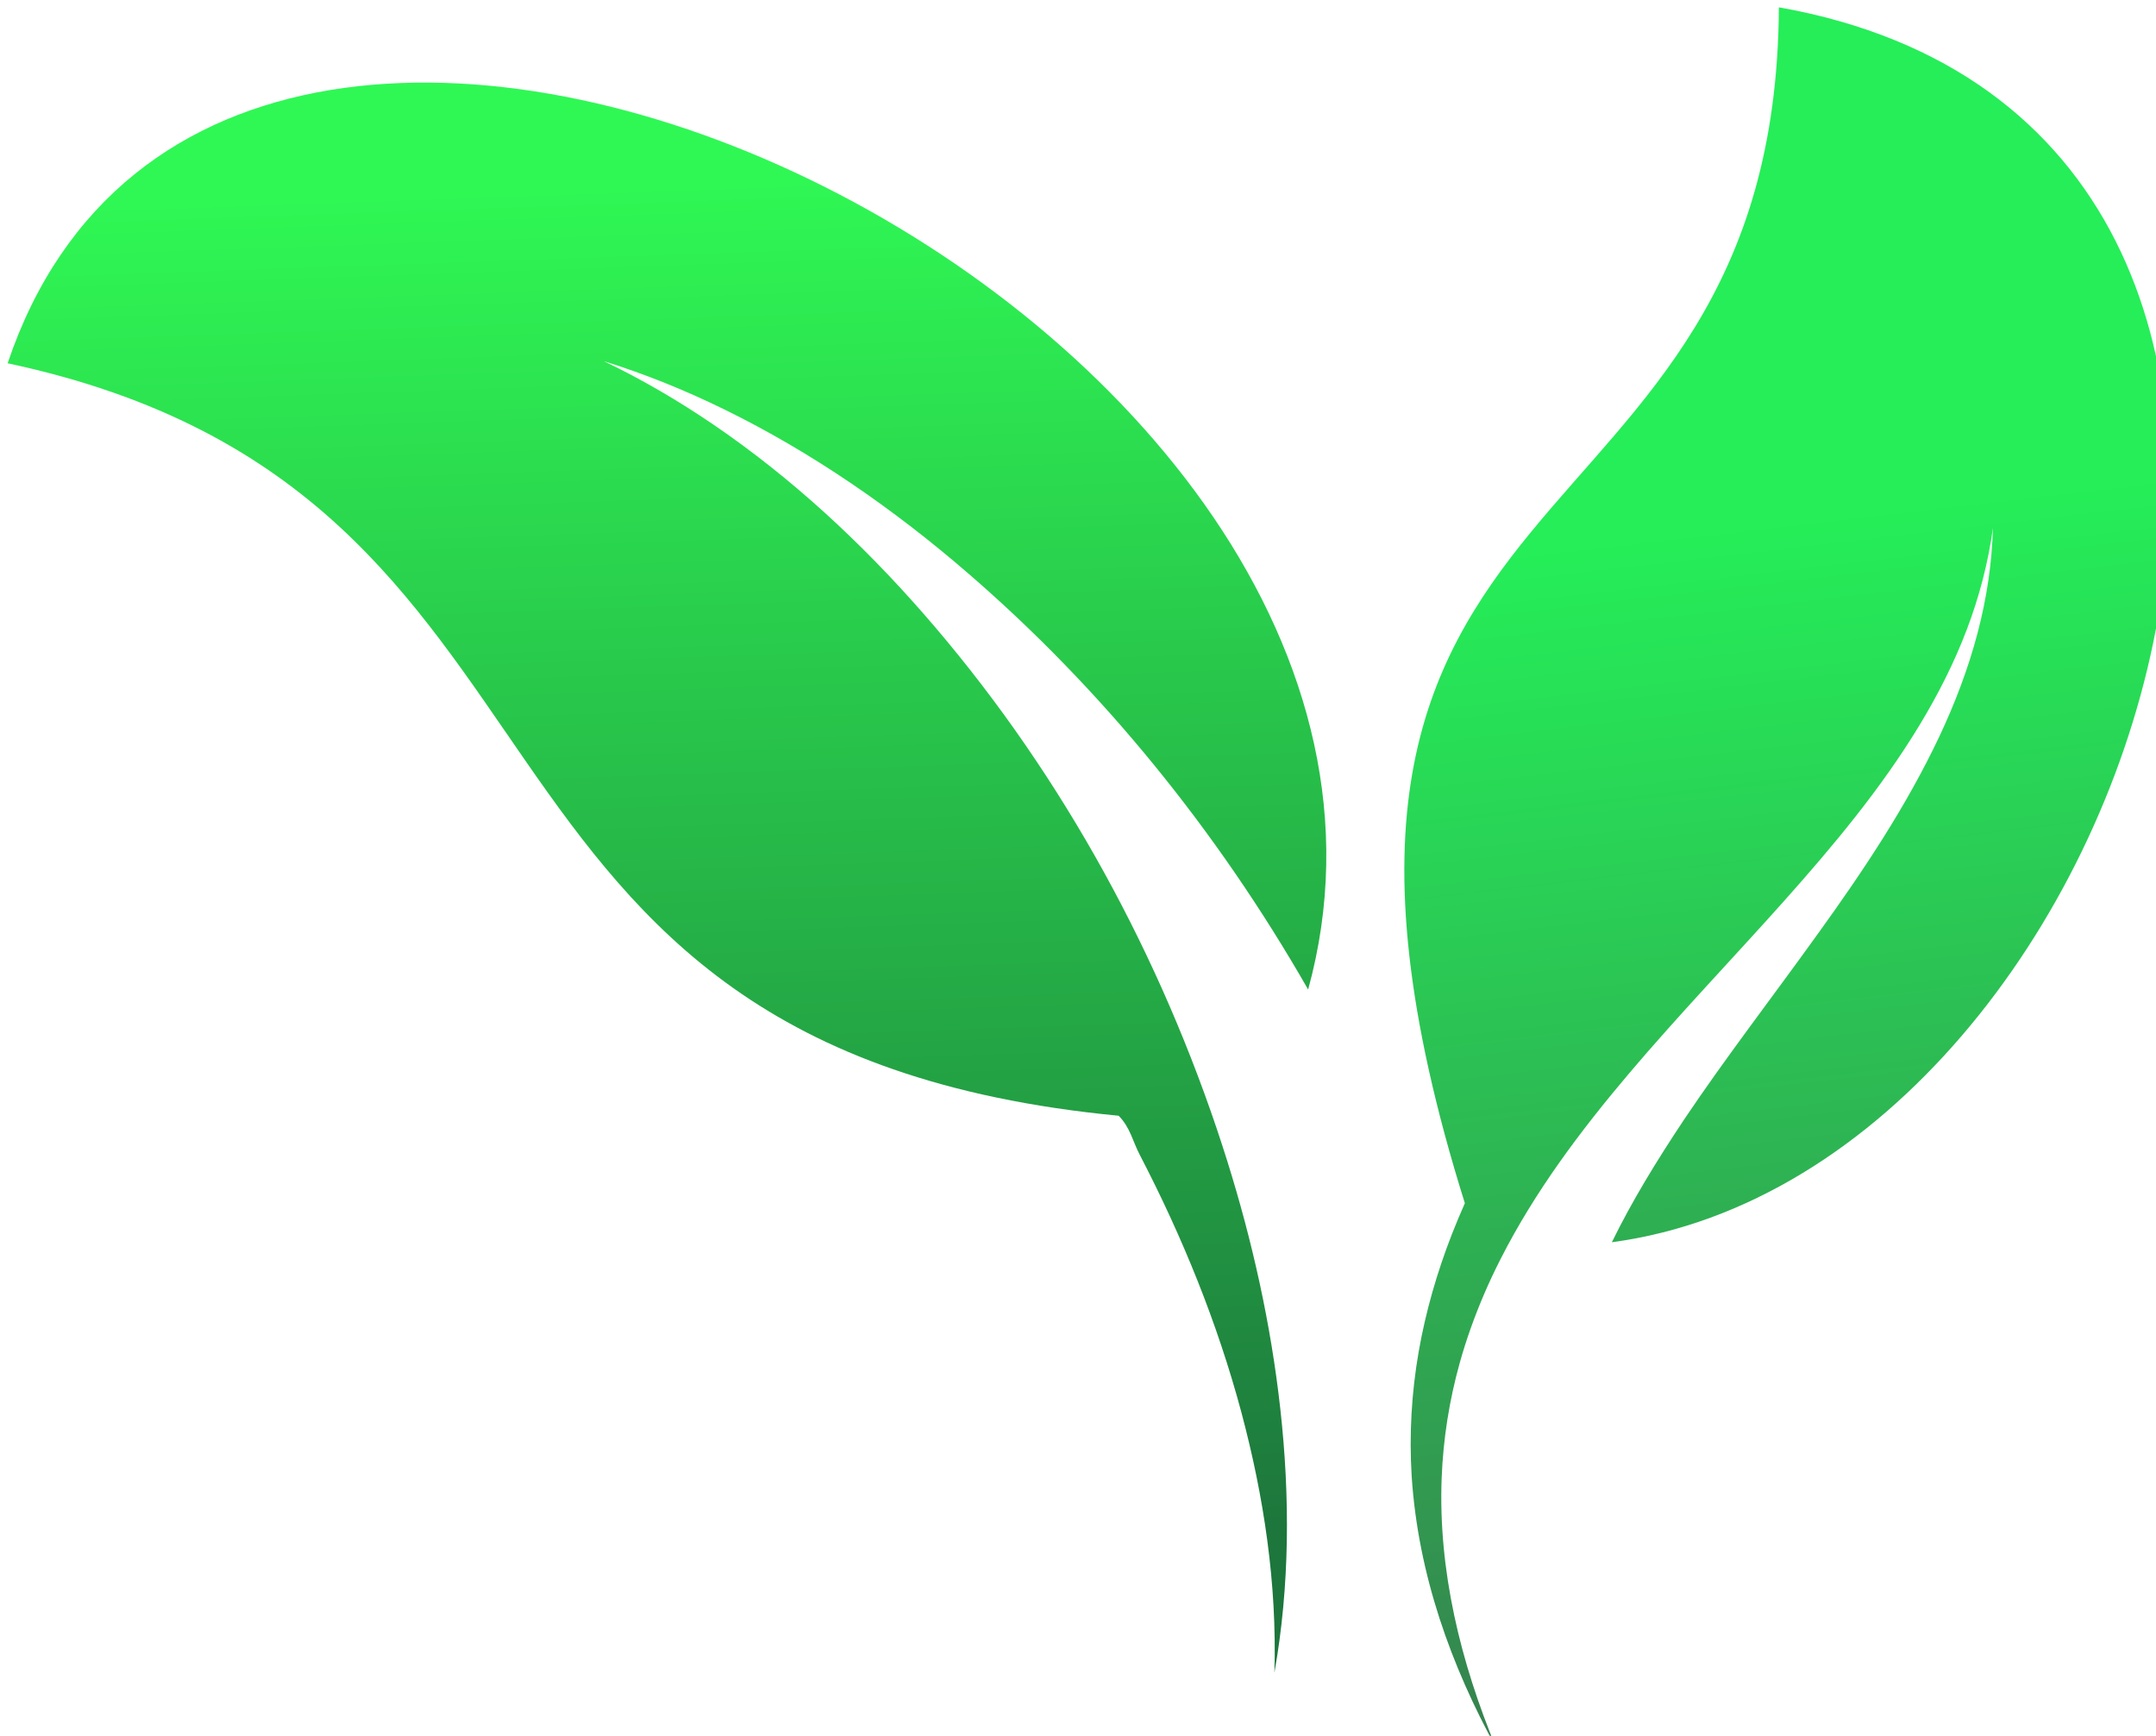 <?xml version="1.0" encoding="UTF-8" standalone="no"?>
<!-- Created with Inkscape (http://www.inkscape.org/) -->

<svg
   width="40"
   height="32.205"
   viewBox="0 0 10.583 8.521"
   version="1.1"
   id="svg1"
   inkscape:version="1.3.2 (091e20e, 2023-11-25, custom)"
   sodipodi:docname="games.svg"
   xmlns:inkscape="http://www.inkscape.org/namespaces/inkscape"
   xmlns:sodipodi="http://sodipodi.sourceforge.net/DTD/sodipodi-0.dtd"
   xmlns:xlink="http://www.w3.org/1999/xlink"
   xmlns="http://www.w3.org/2000/svg"
   xmlns:svg="http://www.w3.org/2000/svg">
  <sodipodi:namedview
     id="namedview1"
     pagecolor="#ffffff"
     bordercolor="#eeeeee"
     borderopacity="1"
     inkscape:showpageshadow="true"
     inkscape:pageopacity="0"
     inkscape:pagecheckerboard="false"
     inkscape:deskcolor="#686868"
     inkscape:document-units="px"
     borderlayer="true"
     showborder="true"
     inkscape:zoom="1.1934869"
     inkscape:cx="552.58252"
     inkscape:cy="427.73825"
     inkscape:window-width="1920"
     inkscape:window-height="1057"
     inkscape:window-x="-8"
     inkscape:window-y="-8"
     inkscape:window-maximized="1"
     inkscape:current-layer="layer2"
     showgrid="false" />
  <defs
     id="defs1">
    <linearGradient
       id="linearGradient47"
       inkscape:collect="always">
      <stop
         style="stop-color:#32ec4e;stop-opacity:1;"
         offset="0"
         id="stop47" />
      <stop
         style="stop-color:#32a058;stop-opacity:1;"
         offset="1"
         id="stop48" />
    </linearGradient>
    <linearGradient
       id="linearGradient45"
       inkscape:collect="always">
      <stop
         style="stop-color:#35ec58;stop-opacity:1;"
         offset="0"
         id="stop45" />
      <stop
         style="stop-color:#2a824a;stop-opacity:1;"
         offset="1"
         id="stop46" />
    </linearGradient>
    <linearGradient
       id="linearGradient43"
       inkscape:collect="always">
      <stop
         style="stop-color:#36eb74;stop-opacity:1;"
         offset="0"
         id="stop43" />
      <stop
         style="stop-color:#2f844c;stop-opacity:1;"
         offset="1"
         id="stop44" />
    </linearGradient>
    <linearGradient
       id="linearGradient41"
       inkscape:collect="always">
      <stop
         style="stop-color:#25ee58;stop-opacity:1;"
         offset="0"
         id="stop41" />
      <stop
         style="stop-color:#35814e;stop-opacity:1;"
         offset="1"
         id="stop42" />
    </linearGradient>
    <linearGradient
       id="linearGradient39"
       inkscape:collect="always">
      <stop
         style="stop-color:#2ff854;stop-opacity:1;"
         offset="0"
         id="stop39" />
      <stop
         style="stop-color:#1d763c;stop-opacity:1;"
         offset="1"
         id="stop40" />
    </linearGradient>
    <linearGradient
       id="linearGradient29"
       inkscape:collect="always">
      <stop
         style="stop-color:#3cec64;stop-opacity:1;"
         offset="0"
         id="stop29" />
      <stop
         style="stop-color:#1f6a39;stop-opacity:1;"
         offset="1"
         id="stop30" />
    </linearGradient>
    <linearGradient
       id="linearGradient27"
       inkscape:collect="always">
      <stop
         style="stop-color:#28db43;stop-opacity:1;"
         offset="0"
         id="stop27" />
      <stop
         style="stop-color:#25703e;stop-opacity:1;"
         offset="1"
         id="stop28" />
    </linearGradient>
    <linearGradient
       id="linearGradient25"
       inkscape:collect="always">
      <stop
         style="stop-color:#52ee62;stop-opacity:1;"
         offset="0"
         id="stop25" />
      <stop
         style="stop-color:#3e8c59;stop-opacity:1;"
         offset="1"
         id="stop26" />
    </linearGradient>
    <linearGradient
       id="linearGradient23"
       inkscape:collect="always">
      <stop
         style="stop-color:#33dc50;stop-opacity:1;"
         offset="0"
         id="stop23" />
      <stop
         style="stop-color:#228e47;stop-opacity:1;"
         offset="1"
         id="stop24" />
    </linearGradient>
    <linearGradient
       id="linearGradient1"
       inkscape:collect="always">
      <stop
         style="stop-color:#0f0f3a;stop-opacity:1;"
         offset="0.237"
         id="stop1" />
      <stop
         style="stop-color:#3782c0;stop-opacity:1;"
         offset="0.605"
         id="stop8" />
      <stop
         style="stop-color:#62adc3;stop-opacity:1;"
         offset="1"
         id="stop2" />
    </linearGradient>
    <linearGradient
       inkscape:collect="always"
       xlink:href="#linearGradient1"
       id="linearGradient2"
       x1="78.317"
       y1="90.752"
       x2="247.121"
       y2="90.752"
       gradientUnits="userSpaceOnUse"
       gradientTransform="translate(-71.967,-259.556)" />
    <linearGradient
       inkscape:collect="always"
       xlink:href="#linearGradient23"
       id="linearGradient24"
       x1="209.586"
       y1="87.785"
       x2="211.31"
       y2="152.682"
       gradientUnits="userSpaceOnUse"
       gradientTransform="translate(0.862,1.176)" />
    <linearGradient
       inkscape:collect="always"
       xlink:href="#linearGradient25"
       id="linearGradient26"
       x1="234.353"
       y1="91.703"
       x2="220.559"
       y2="145.158"
       gradientUnits="userSpaceOnUse" />
    <linearGradient
       inkscape:collect="always"
       xlink:href="#linearGradient27"
       id="linearGradient28"
       x1="193.439"
       y1="73.206"
       x2="195.791"
       y2="150.488"
       gradientUnits="userSpaceOnUse" />
    <linearGradient
       inkscape:collect="always"
       xlink:href="#linearGradient29"
       id="linearGradient30"
       x1="219.775"
       y1="75.871"
       x2="206.294"
       y2="128.071"
       gradientUnits="userSpaceOnUse" />
    <linearGradient
       inkscape:collect="always"
       xlink:href="#linearGradient39"
       id="linearGradient40"
       x1="113.175"
       y1="85.575"
       x2="114.684"
       y2="128.361"
       gradientUnits="userSpaceOnUse" />
    <linearGradient
       inkscape:collect="always"
       xlink:href="#linearGradient41"
       id="linearGradient42"
       x1="135.288"
       y1="96.992"
       x2="139.557"
       y2="133.57"
       gradientUnits="userSpaceOnUse" />
    <linearGradient
       inkscape:collect="always"
       xlink:href="#linearGradient43"
       id="linearGradient44"
       x1="140.551"
       y1="78.256"
       x2="169.371"
       y2="131.905"
       gradientUnits="userSpaceOnUse"
       gradientTransform="matrix(0.141,0,0,0.141,201.563,111.06)" />
    <linearGradient
       inkscape:collect="always"
       xlink:href="#linearGradient45"
       id="linearGradient46"
       x1="157.843"
       y1="63.403"
       x2="172.031"
       y2="129.467"
       gradientUnits="userSpaceOnUse"
       gradientTransform="matrix(0.14,0.019,-0.019,0.14,203.793,109.441)" />
    <linearGradient
       inkscape:collect="always"
       xlink:href="#linearGradient47"
       id="linearGradient48"
       x1="184.002"
       y1="76.483"
       x2="174.026"
       y2="128.358"
       gradientUnits="userSpaceOnUse"
       gradientTransform="matrix(0.141,0,0,0.141,201.563,111.06)" />
    <linearGradient
       inkscape:collect="always"
       xlink:href="#linearGradient45"
       id="linearGradient49"
       gradientUnits="userSpaceOnUse"
       gradientTransform="matrix(0.162,0.022,-0.022,0.162,125.326,106.608)"
       x1="157.843"
       y1="63.403"
       x2="172.031"
       y2="129.467" />
  </defs>
  <a
     id="a8"
     transform="translate(-181.016,-119.993)">
    <g
       inkscape:label="Steam Logo"
       inkscape:groupmode="layer"
       id="layer1"
       style="display:none">
      <circle
         style="display:inline;fill:url(#linearGradient2);fill-rule:nonzero;stroke-width:0.715"
         id="path1"
         cx="90.752"
         cy="-168.804"
         transform="rotate(90)"
         r="84.402" />
      <path
         id="path5"
         style="fill:#f9f9f9;stroke-width:13.229"
         inkscape:transform-center-x="-1.4099486"
         inkscape:transform-center-y="-1.6149424"
         d="m 176.343,118.912 c 2.737,-6.697 -15.846,-17.143 -18.939,-10.603 -1.024,2.165 16.428,-37.452 16.428,-37.452 l 31.971,26.054 c 0,0 -30.941,25.625 -29.46,22 z"
         sodipodi:nodetypes="ssccs" />
      <circle
         style="fill:none;fill-rule:nonzero;stroke:#f9f9f9;stroke-width:11.518;stroke-dasharray:none"
         id="circle4"
         cx="67.733"
         cy="-199.76"
         transform="rotate(90)"
         r="24.523" />
      <circle
         style="fill:#f9f9f9;fill-rule:nonzero;stroke:none;stroke-width:4.614;stroke-dasharray:none"
         id="circle5"
         cx="67.733"
         cy="-199.76"
         transform="rotate(90)"
         r="13.243" />
      <circle
         style="fill:none;fill-rule:nonzero;stroke:#f9f9f9;stroke-width:3.969;stroke-dasharray:none"
         id="circle6"
         cx="124.882"
         cy="-161.047"
         transform="rotate(90)"
         r="16.81" />
      <path
         id="rect6"
         style="fill:#ffffff;fill-opacity:1;fill-rule:nonzero;stroke:none;stroke-width:4.198;stroke-dasharray:none"
         d="m 83.967,93.363 c 5.5e-5,0.002 -3.5e-5,0.004 -4.62e-4,0.005 0.021,0.832 0.068,1.705 0.117,2.577 0.061,1.094 0.166,2.226 0.291,3.404 0.243,2.607 0.596,4.941 1.132,7.684 0.35,1.791 0.791,3.675 1.397,5.955 l 71.393,19.875 c 4.878,1.358 9.858,-1.45 11.168,-6.295 1.309,-4.845 -1.563,-9.839 -6.441,-11.197 z"
         sodipodi:nodetypes="ccscsccscc" />
    </g>
    <g
       inkscape:groupmode="layer"
       id="layer2"
       inkscape:label="Leaf">
      <path
         id="path2"
         style="fill:#54de7c;fill-opacity:1;stroke-width:3.969"
         d="M 76.706,12.931 A 53.882,53.882 0 0 0 42.366,25.484 l -26.445,3.162 h 22.946 45.903 l -40.261,4.814 A 53.882,53.882 0 0 0 76.706,44.362 53.882,53.882 0 0 0 114.639,28.554 53.882,53.882 0 0 0 76.706,12.931 Z" />
      <path
         style="fill:#64e590;fill-opacity:1;stroke-width:0.545"
         d="m 216.488,15.055 c -0.308,-0.033 -0.616,-0.06 -0.926,-0.079 -1.129,-0.07 -2.267,-0.037 -3.386,0.116 v 0 c -1.163,0.161 -2.294,0.455 -3.364,0.873 -2.557,1.007 -4.689,2.661 -6.472,4.542 1.963,-1.669 4.213,-3.049 6.695,-3.738 v 0 c 1.038,-0.288 2.109,-0.454 3.186,-0.495 0.663,-0.025 1.328,-0.004 1.989,0.059 0.372,0.035 0.742,0.083 1.111,0.142 2.07,0.334 4.066,1.025 6.002,1.828 1.974,0.818 3.895,1.758 5.848,2.626 v 0 c 1.888,0.839 3.812,1.621 5.821,2.102 0.965,0.231 1.949,0.389 2.941,0.441 0.97,0.051 1.946,-0.002 2.903,-0.172 -0.938,0.273 -1.921,0.433 -2.919,0.486 -1.019,0.054 -2.051,-0.002 -3.072,-0.137 -2.123,-0.281 -4.201,-0.877 -6.203,-1.528 v 0 c -2.075,-0.67 -4.095,-1.402 -6.082,-1.974 -1.311,-0.373 -2.604,-0.689 -3.857,-0.87 6.526,13.716 36.662,12.932 34.088,-6.055 -15.137,4.763 -16.083,-11.007 -34.302,1.835 z"
         id="path6"
         sodipodi:nodetypes="ccssccsssssssssscccsscccc" />
      <path
         style="fill:#64e590;fill-opacity:1;stroke-width:0.925"
         d="m 153.769,15.83 c -0.504,-2.32e-4 -0.874,-0.251 -1.31,-0.387 -2.728,-0.853 -5.401,-1.963 -7.93,-3.415 h -10e-6 c -2.325,-1.338 -4.535,-2.95 -6.442,-4.964 1.577,2.246 3.54,4.204 5.688,5.912 2.064,1.641 4.303,3.055 6.645,4.269 0.307,0.159 0.615,0.315 0.926,0.467 5.55,2.723 11.621,4.423 17.791,4.815 v 0 c 2.913,0.185 5.854,0.064 8.72,-0.486 1.294,-0.249 2.573,-0.587 3.815,-1.028 -1.177,0.624 -2.422,1.156 -3.705,1.599 v 0 c -2.843,0.982 -5.878,1.549 -8.948,1.781 -5.465,0.418 -11.112,-0.143 -16.615,-1.623 10.703,18.683 51.91,4.319 42.283,-14.943 -16.19,10.572 -23.975,-6.064 -40.917,8.005 z"
         id="path11"
         sodipodi:nodetypes="ccsscsssssscsscccc" />
      <path
         style="fill:#64e590;fill-opacity:1;stroke-width:0.964"
         d="m 250.468,44.672 c -3.243,0.26 -6.34,1.197 -9.052,2.695 v 0 c -1.702,0.946 -3.237,2.082 -4.621,3.332 v 0 c -1.635,1.477 -3.068,3.104 -4.358,4.808 1.501,-1.492 3.113,-2.877 4.862,-4.069 v 0 c 1.48,-1.008 3.058,-1.877 4.724,-2.535 v 0 c 1.806,-0.713 3.716,-1.157 5.65,-1.326 1.141,-0.1 2.291,-0.104 3.433,-0.012 2.985,0.241 5.896,1.085 8.68,2.187 v 0 c 2.875,1.138 5.634,2.547 8.38,3.97 2.697,1.397 5.385,2.822 8.181,4.011 1.315,0.559 2.659,1.068 4.03,1.473 -1.428,-0.212 -2.858,-0.535 -4.267,-0.917 -2.994,-0.809 -5.93,-1.877 -8.813,-2.89 -2.941,-1.03 -5.839,-2.023 -8.687,-2.675 v 0 c -2.488,-0.56 -4.918,-0.895 -7.147,-0.769 26.632,30.928 46.612,6.214 49.184,0.588 -18.311,0.621 -29.296,-23.286 -50.178,-7.872 z"
         id="path12"
         sodipodi:nodetypes="csssscsssssssssscccssccc" />
      <g
         id="g15"
         transform="matrix(0.158,0,0,0.158,167.97,107.278)"
         inkscape:export-filename="leafs_2.svg"
         inkscape:export-xdpi="96"
         inkscape:export-ydpi="96">
        <path
           style="fill:url(#linearGradient42);fill-opacity:1;stroke-width:0.609"
           d="m 128.079,117.857 c -0.14,0.316 -0.274,0.636 -0.401,0.959 -0.46,1.179 -0.814,2.401 -1.032,3.645 v 0 c -0.226,1.294 -0.298,2.598 -0.219,3.88 0.2,3.067 1.233,5.902 2.627,8.443 -1.107,-2.66 -1.809,-5.527 -1.695,-8.406 v 0 c 0.048,-1.204 0.237,-2.401 0.561,-3.561 0.2,-0.715 0.45,-1.415 0.741,-2.098 0.164,-0.384 0.341,-0.762 0.531,-1.134 1.062,-2.09 2.479,-3.98 3.995,-5.768 1.545,-1.823 3.202,-3.548 4.793,-5.331 v 0 c 1.538,-1.724 3.028,-3.506 4.225,-5.482 0.575,-0.949 1.08,-1.943 1.473,-2.981 0.385,-1.016 0.662,-2.074 0.808,-3.15 -0.029,1.092 -0.194,2.194 -0.479,3.275 -0.291,1.104 -0.702,2.183 -1.194,3.225 -1.024,2.165 -2.368,4.174 -3.745,6.084 l -10e-6,1e-5 c -1.422,1.981 -2.891,3.883 -4.179,5.803 -0.845,1.269 -1.622,2.537 -2.243,3.81 16.835,-2.267 26.288,-34.628 5.189,-38.368 -0.096,17.746 -17.212,13.37 -9.756,37.155 z"
           id="path7"
           sodipodi:nodetypes="ccssccsssssssssscccsscccc" />
        <path
           style="fill:url(#linearGradient40);fill-opacity:1;stroke-width:0.925"
           d="m 117.325,115.142 c 0.355,0.358 0.438,0.797 0.649,1.202 1.318,2.536 2.415,5.215 3.168,8.032 h 10e-6 c 0.69,2.592 1.104,5.296 1.02,8.068 0.481,-2.701 0.486,-5.475 0.183,-8.202 -0.291,-2.621 -0.866,-5.206 -1.656,-7.723 -0.104,-0.33 -0.211,-0.658 -0.321,-0.986 -1.981,-5.856 -5.055,-11.361 -9.126,-16.013 v 0 c -1.923,-2.196 -4.081,-4.197 -6.492,-5.842 -1.088,-0.742 -2.23,-1.412 -3.418,-1.981 1.272,0.395 2.527,0.903 3.746,1.501 v 0 c 2.701,1.324 5.242,3.077 7.571,5.092 4.149,3.582 7.732,7.983 10.561,12.928 5.706,-20.761 -33.529,-39.863 -40.405,-19.457 18.911,4.031 12.6,21.28 34.522,23.379 z"
           id="path15"
           sodipodi:nodetypes="ccsscsssssscsscccc" />
      </g>
      <path
         style="fill:url(#linearGradient48);fill-opacity:1;stroke-width:0.117"
         d="m 226.105,128.29 c 0.032,0.394 0.145,0.77 0.327,1.1 v 0 c 0.115,0.207 0.253,0.393 0.405,0.561 v 0 c 0.179,0.199 0.377,0.373 0.584,0.529 -0.181,-0.182 -0.35,-0.378 -0.494,-0.591 v 0 c -0.123,-0.18 -0.228,-0.372 -0.308,-0.574 v 0 c -0.087,-0.219 -0.141,-0.451 -0.161,-0.686 -0.012,-0.139 -0.012,-0.278 -0.002,-0.417 0.029,-0.363 0.132,-0.716 0.266,-1.055 v 0 c 0.138,-0.349 0.309,-0.685 0.482,-1.018 0.17,-0.328 0.343,-0.654 0.487,-0.994 0.068,-0.16 0.13,-0.323 0.179,-0.49 -0.026,0.173 -0.065,0.347 -0.111,0.518 -0.098,0.364 -0.228,0.72 -0.351,1.071 -0.125,0.357 -0.246,0.709 -0.325,1.055 v 0 c -0.068,0.302 -0.109,0.598 -0.093,0.868 3.757,-3.236 0.755,-5.663 0.071,-5.976 0.075,2.225 -2.829,3.559 -0.956,6.096 z"
         id="path14"
         sodipodi:nodetypes="csssscsssssssssscccssccc" />
      <path
         style="fill:url(#linearGradient44);fill-opacity:1;stroke-width:0.136"
         d="m 223.808,128.931 c 0.35,0.298 0.753,0.513 1.173,0.635 v 0 c 0.264,0.075 0.531,0.115 0.794,0.129 v 0 c 0.311,0.016 0.616,-0.004 0.915,-0.045 -0.299,-8.4e-4 -0.598,-0.024 -0.892,-0.079 v 0 c -0.248,-0.047 -0.493,-0.118 -0.725,-0.219 v 0 c -0.252,-0.109 -0.486,-0.256 -0.696,-0.432 -0.124,-0.104 -0.239,-0.218 -0.344,-0.342 -0.274,-0.322 -0.48,-0.697 -0.648,-1.085 v 0 c -0.173,-0.401 -0.308,-0.817 -0.44,-1.233 -0.13,-0.409 -0.256,-0.82 -0.416,-1.217 -0.075,-0.187 -0.159,-0.372 -0.255,-0.55 0.121,0.164 0.232,0.339 0.334,0.518 0.218,0.38 0.405,0.78 0.591,1.169 0.191,0.397 0.381,0.785 0.6,1.135 v 0 c 0.193,0.304 0.402,0.581 0.637,0.79 0.429,-5.747 -4.034,-5.275 -4.852,-4.97 1.89,1.766 0.6,5.25 4.224,5.796 z"
         id="path16"
         sodipodi:nodetypes="csssscsssssssssscccssccc" />
      <path
         style="fill:url(#linearGradient46);fill-opacity:1;stroke-width:0.096"
         d="m 224.825,127.021 c 8.8e-4,0.055 0.004,0.109 0.007,0.164 0.014,0.199 0.045,0.397 0.097,0.589 v 0 c 0.054,0.2 0.132,0.391 0.229,0.568 0.234,0.424 0.572,0.759 0.941,1.028 -0.336,-0.305 -0.629,-0.667 -0.806,-1.086 v 0 c -0.074,-0.175 -0.127,-0.358 -0.159,-0.546 -0.019,-0.115 -0.031,-0.232 -0.035,-0.349 -0.002,-0.066 -0.002,-0.132 -4.2e-4,-0.197 0.011,-0.369 0.087,-0.734 0.183,-1.091 0.098,-0.364 0.219,-0.721 0.326,-1.082 v 0 c 0.104,-0.349 0.197,-0.703 0.235,-1.065 0.018,-0.174 0.024,-0.35 0.011,-0.524 -0.014,-0.171 -0.044,-0.34 -0.096,-0.504 0.069,0.158 0.12,0.326 0.151,0.499 0.033,0.177 0.046,0.359 0.046,0.54 -8.4e-4,0.378 -0.058,0.754 -0.126,1.119 v 0 c -0.07,0.378 -0.152,0.748 -0.207,1.108 -0.035,0.238 -0.061,0.471 -0.064,0.694 2.25,-1.453 1.428,-6.704 -1.833,-5.822 1.177,2.538 -1.559,3.062 1.1,5.955 z"
         id="path17"
         sodipodi:nodetypes="ccssccsssssssssscccsscccc" />
      <path
         style="fill:url(#linearGradient49);fill-opacity:1;stroke-width:0.111"
         d="m 149.593,126.892 c 0.002,0.063 0.005,0.126 0.008,0.189 0.015,0.23 0.052,0.458 0.112,0.68 v 0 c 0.063,0.23 0.152,0.451 0.264,0.656 0.27,0.489 0.66,0.876 1.086,1.186 -0.388,-0.352 -0.726,-0.77 -0.93,-1.252 v 0 c -0.085,-0.202 -0.147,-0.414 -0.183,-0.63 -0.022,-0.133 -0.036,-0.268 -0.04,-0.403 -0.003,-0.076 -0.003,-0.152 -4.8e-4,-0.228 0.013,-0.426 0.1,-0.847 0.211,-1.259 0.113,-0.42 0.252,-0.832 0.376,-1.248 v 0 c 0.12,-0.403 0.227,-0.811 0.271,-1.229 0.021,-0.201 0.027,-0.403 0.012,-0.605 -0.015,-0.197 -0.051,-0.393 -0.111,-0.581 0.08,0.182 0.138,0.376 0.175,0.576 0.037,0.204 0.053,0.414 0.053,0.623 -6.9e-4,0.436 -0.067,0.87 -0.146,1.291 v 0 c -0.081,0.436 -0.175,0.863 -0.239,1.279 -0.041,0.274 -0.071,0.543 -0.074,0.801 2.596,-1.676 1.647,-7.734 -2.115,-6.717 1.358,2.928 -1.798,3.533 1.27,6.871 z"
         id="path48"
         sodipodi:nodetypes="ccssccsssssssssscccsscccc"
         inkscape:export-filename="leafs_1.svg"
         inkscape:export-xdpi="96"
         inkscape:export-ydpi="96" />
      <g
         id="g48"
         transform="matrix(0.13,0,0,0.13,244.019,111.183)"
         inkscape:export-filename="leafs_4.svg"
         inkscape:export-xdpi="96"
         inkscape:export-ydpi="96">
        <path
           style="fill:url(#linearGradient26);fill-opacity:1;stroke-width:0.925"
           d="m 218.645,128.864 c -0.252,0.437 -0.655,0.632 -0.99,0.941 -2.103,1.936 -4.401,3.696 -6.923,5.16 l -1e-5,1e-5 c -2.321,1.345 -1.609,1.668 -4.306,2.313 2.733,-0.243 2.197,-0.18 4.75,-1.187 2.453,-0.967 4.798,-2.199 7.02,-3.62 0.291,-0.186 0.58,-0.376 0.867,-0.568 5.133,-3.445 9.641,-7.852 13.065,-13 v 0 c 1.617,-2.431 2.983,-5.037 3.939,-7.795 0.432,-1.245 0.778,-2.522 1.017,-3.818 -0.048,1.331 -0.21,2.675 -0.468,4.008 v 0 c -0.571,2.953 -1.598,5.865 -2.932,8.64 -2.371,4.942 -5.68,9.552 -9.713,13.577 21.531,0.072 29.695,-42.796 8.2,-44.089 1.061,19.307 -17.24,17.731 -13.526,39.438 z"
           id="path18"
           sodipodi:nodetypes="ccsscsssssscsscccc"
           inkscape:transform-center-x="12.414604"
           inkscape:transform-center-y="2.2168936" />
        <path
           style="fill:url(#linearGradient30);fill-opacity:1;stroke-width:0.545"
           d="m 210.216,111.767 c -0.095,0.294 -0.185,0.591 -0.268,0.89 -0.301,1.091 -0.502,2.211 -0.581,3.337 v 0 c -0.082,1.171 -0.025,2.339 0.164,3.471 0.461,2.71 -0.082,4.43 1.392,6.561 -1.23,-2.264 -0.395,-4.043 -0.56,-6.615 v 0 c -0.069,-1.075 -0.011,-2.158 0.17,-3.219 0.111,-0.654 0.269,-1.3 0.466,-1.934 0.111,-0.357 0.233,-0.709 0.367,-1.058 0.751,-1.957 -0.122,-8.55 1.061,-10.281 1.206,-1.764 4.48,1.33 5.73,-0.403 v 0 c 1.209,-1.675 2.369,-3.398 3.252,-5.266 0.424,-0.897 0.781,-1.828 1.035,-2.788 0.249,-0.939 0.398,-1.905 0.427,-2.876 0.075,0.974 0.03,1.969 -0.124,2.957 -0.157,1.009 -0.423,2.007 -0.764,2.979 -0.711,2.02 -1.721,3.931 -2.769,5.758 v 0 c -1.082,1.894 -2.213,3.721 -3.181,5.547 -0.635,1.207 0.83,1.937 0.395,3.126 14.764,-3.572 18.144,-32.757 -0.967,-34.135 1.554,15.792 -14.074,13.482 -5.245,33.948 z"
           id="path19"
           sodipodi:nodetypes="ccssccsssssssssscccssccccc" />
        <path
           style="fill:url(#linearGradient28);fill-opacity:1;stroke-width:0.878"
           d="m 192.322,127.413 c 0.993,2.79 2.547,5.293 4.503,7.325 v 0 c 1.233,1.274 2.593,2.356 4.018,3.278 v 0 c 1.684,1.09 1.65,0.869 3.452,1.602 -1.666,-0.968 -1.461,-0.963 -2.921,-2.22 v 0 c -1.235,-1.063 -2.371,-2.247 -3.342,-3.557 v 0 c -1.053,-1.42 -1.893,-2.995 -2.497,-4.656 -0.357,-0.98 -0.631,-1.99 -0.819,-3.016 -0.492,-2.682 -0.435,-5.44 -0.122,-8.149 v 0 c 0.323,-2.797 0.913,-5.555 1.516,-8.304 0.593,-2.701 1.213,-5.401 1.6,-8.139 0.182,-1.288 0.313,-2.59 0.346,-3.891 0.15,1.306 0.203,2.64 0.199,3.968 -0.006,2.824 -0.253,5.657 -0.465,8.431 -0.213,2.829 -0.403,5.611 -0.305,8.269 v 0 c 0.094,2.32 0.372,4.536 1.008,6.466 20.922,-30.707 -5.519,-42.453 -11.072,-43.39 4.861,15.956 -13.574,31.249 4.901,45.98 z"
           id="path20"
           sodipodi:nodetypes="csssscsssssssssscccsscccc" />
        <path
           style="fill:url(#linearGradient24);fill-opacity:1;stroke-width:0.925"
           d="m 207.089,132.648 c -0.028,0.503 -0.299,0.859 -0.458,1.287 -1.001,2.677 -2.256,5.286 -3.844,7.731 v 2e-5 c -1.463,2.249 -3.194,4.366 -5.309,6.16 2.329,-1.451 4.391,-3.305 6.214,-5.356 1.752,-1.971 3.286,-4.13 4.626,-6.402 0.176,-0.298 0.348,-0.597 0.517,-0.899 3.023,-5.393 5.053,-11.362 5.781,-17.501 v 0 c 0.344,-2.899 0.385,-5.842 -0.008,-8.734 -0.177,-1.305 -0.445,-2.602 -0.818,-3.865 0.558,1.209 1.022,2.481 1.394,3.787 v 0 c 0.825,2.892 1.225,5.954 1.288,9.032 0.118,5.479 -0.751,11.088 -2.53,16.501 19.24,-9.665 7.153,-51.596 -12.607,-43.037 9.67,16.744 -7.367,23.608 5.754,41.294 z"
           id="path21"
           sodipodi:nodetypes="ccsscsssssscsscccc"
           inkscape:transform-center-x="4.5393958"
           inkscape:transform-center-y="9.8628341" />
      </g>
    </g>
  </a>
</svg>
